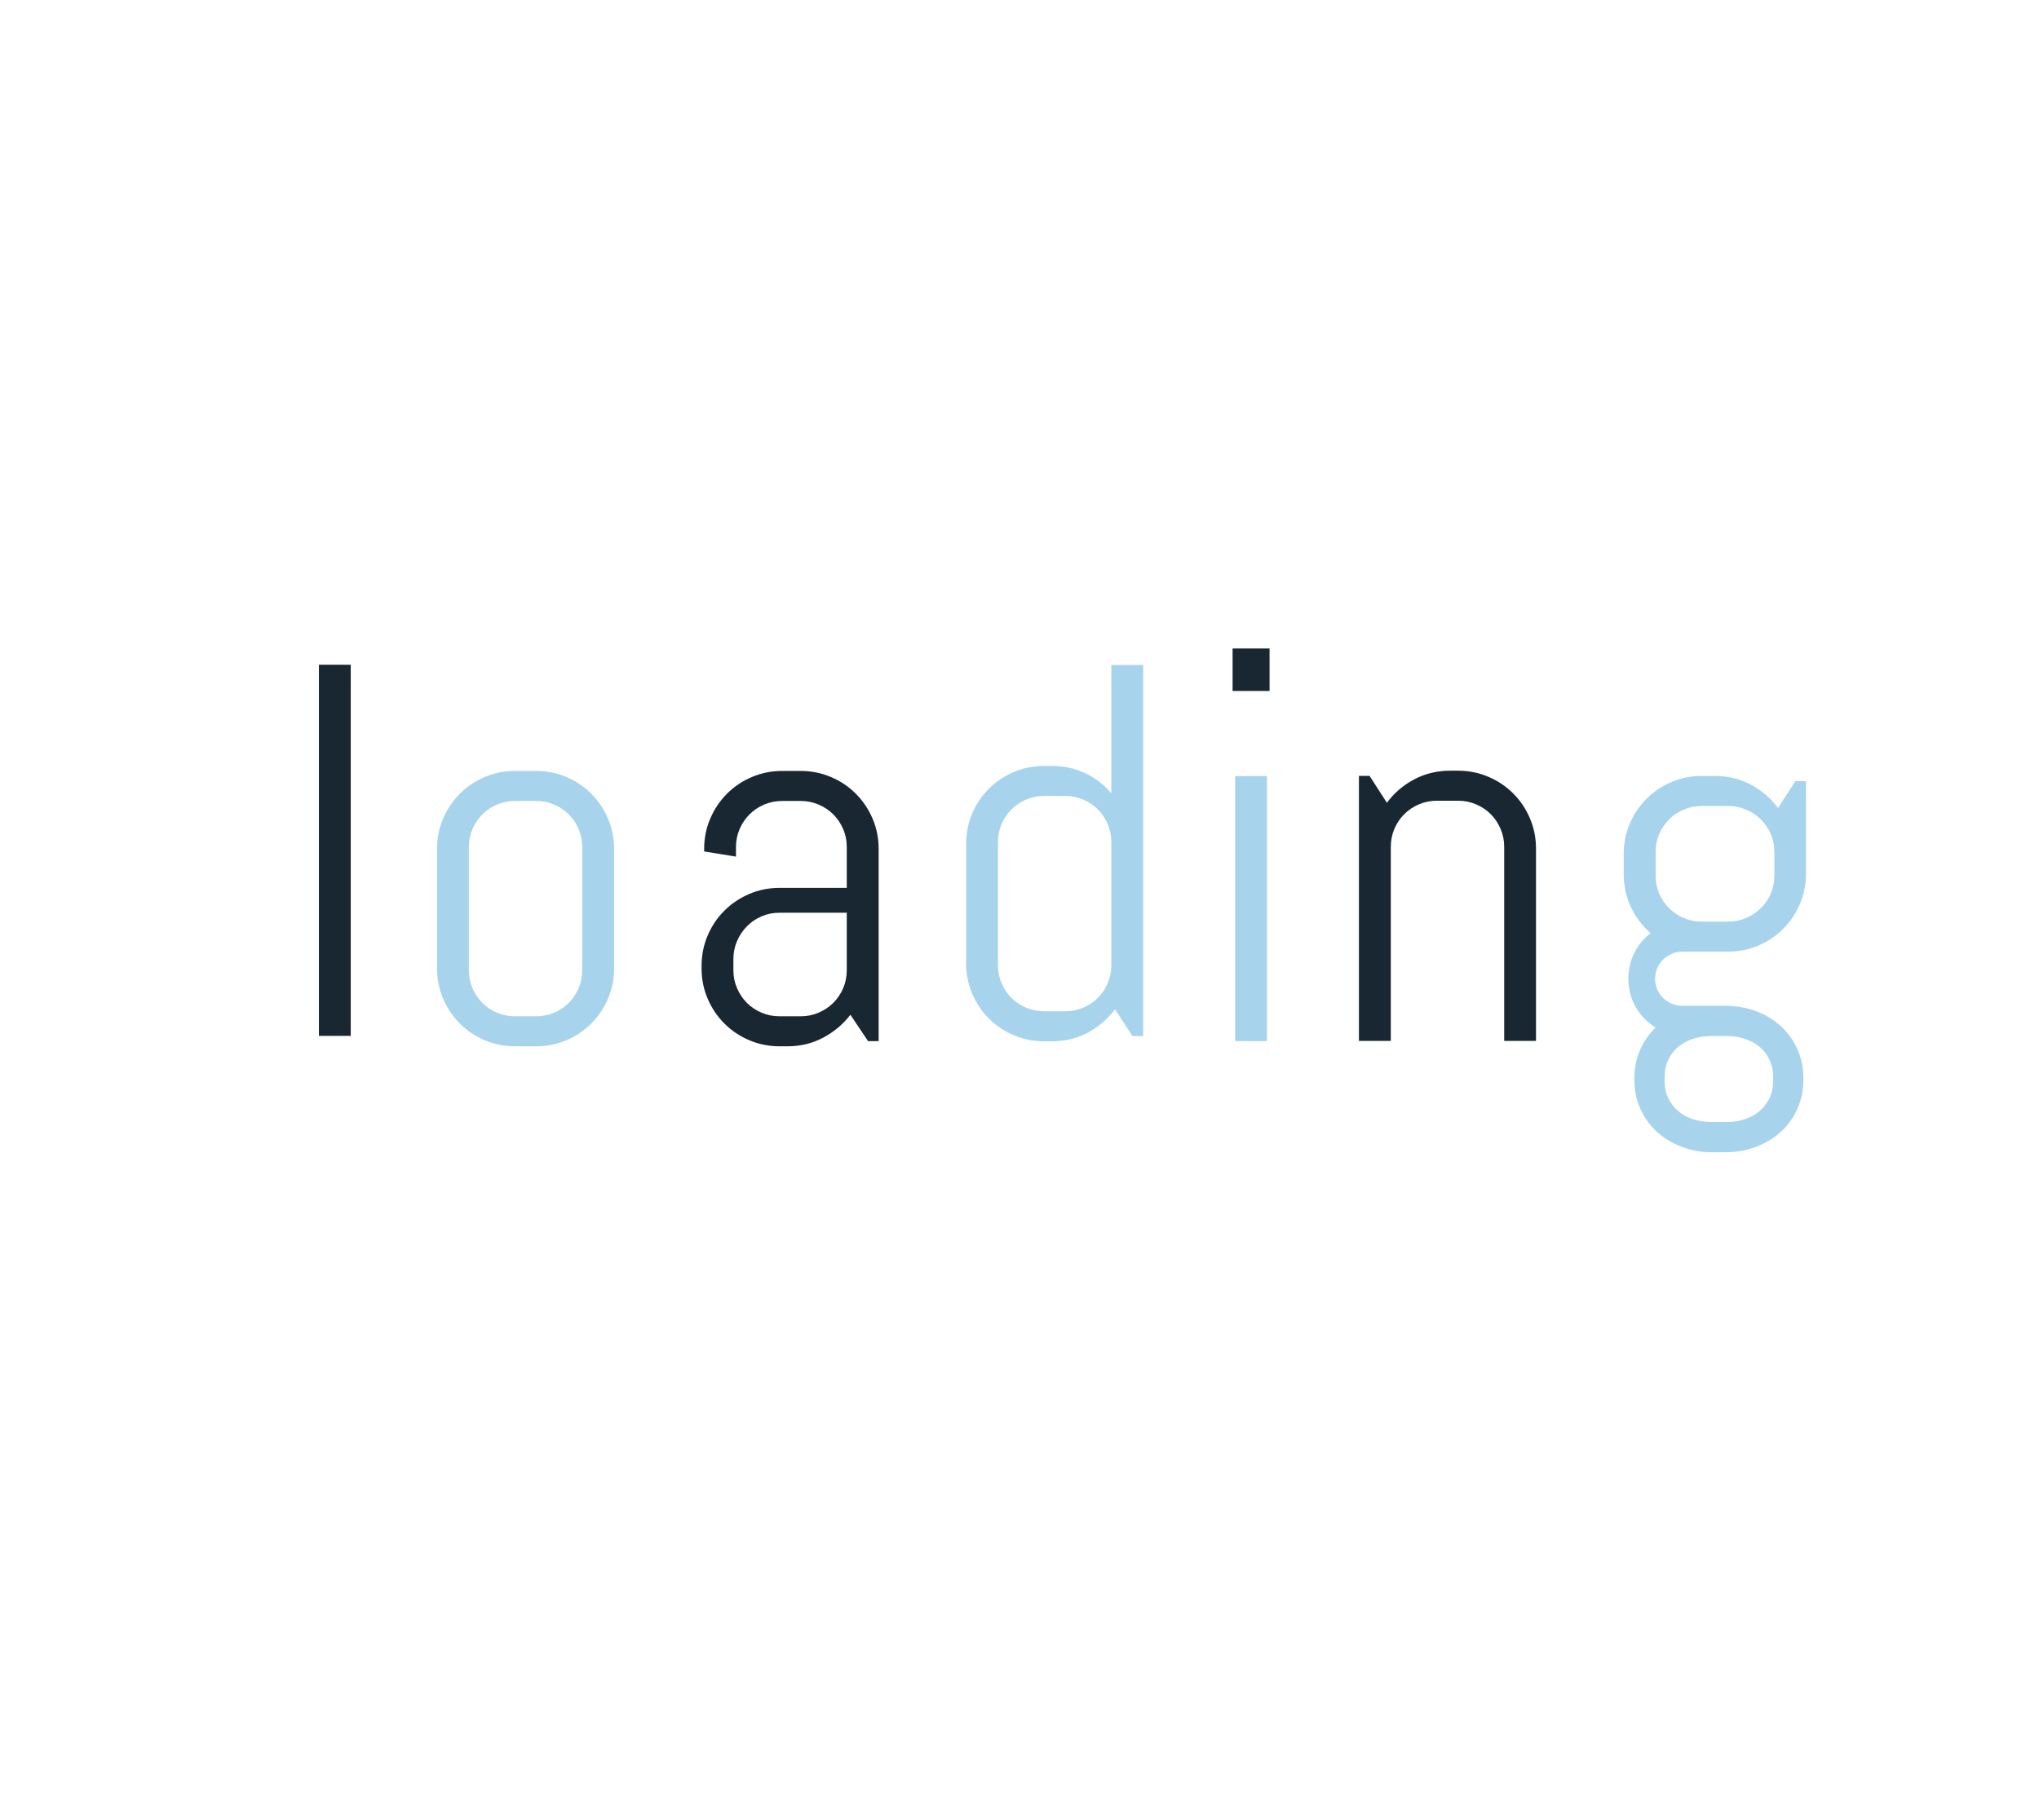 <?xml version="1.0" encoding="utf-8"?>
<svg xmlns="http://www.w3.org/2000/svg" style="margin: auto; background-color: transparent; display: block; shape-rendering: auto; background-position: initial initial; background-repeat: initial initial;" width="280" height="250" preserveAspectRatio="xMidYMid">
<style type="text/css">
  text {
    text-anchor: middle; font-size: 80px; opacity: 0;
  }
</style>
<g style="transform-origin:140px 125px;transform:scale(1)">
<g transform="translate(140,125)">
  <g transform="translate(0,0)"><g class="path" style="transform: scale(0.91); transform-origin: -94.02px -8.207px; animation: breath-5bc3356e-6d73-47d3-8c71-867baac51b23 1s linear -0.578s infinite normal forwards;"><path d="M11.21 0L6.41 0L6.41-56.02L11.21-56.02L11.21 0" fill="#182731" stroke="none" stroke-width="none" transform="translate(-102.83,19.803)" style="fill: rgb(24, 39, 49);"></path></g><g class="path" style="transform: scale(0.91); transform-origin: -67.83px -0.197px; animation: breath-5bc3356e-6d73-47d3-8c71-867baac51b23 1s linear -0.495s infinite normal forwards;"><path d="M48.36-10.98L48.36-10.98L48.36-10.98Q48.36-8.55 47.44-6.41L47.44-6.41L47.44-6.41Q46.52-4.26 44.92-2.66L44.92-2.66L44.92-2.66Q43.32-1.05 41.17-0.14L41.17-0.14L41.17-0.14Q39.02 0.78 36.60 0.78L36.60 0.78L33.40 0.78L33.40 0.78Q30.98 0.78 28.83-0.14L28.83-0.14L28.83-0.14Q26.68-1.05 25.08-2.66L25.08-2.66L25.08-2.66Q23.48-4.26 22.56-6.41L22.56-6.41L22.56-6.41Q21.64-8.55 21.64-10.98L21.64-10.98L21.64-29.02L21.64-29.02Q21.64-31.45 22.56-33.59L22.56-33.59L22.56-33.59Q23.48-35.74 25.08-37.34L25.08-37.34L25.08-37.34Q26.68-38.95 28.83-39.86L28.83-39.86L28.83-39.86Q30.98-40.78 33.40-40.78L33.40-40.78L36.60-40.78L36.60-40.78Q39.02-40.78 41.17-39.86L41.17-39.86L41.17-39.86Q43.32-38.95 44.92-37.34L44.92-37.34L44.92-37.34Q46.52-35.74 47.44-33.59L47.44-33.59L47.44-33.59Q48.36-31.45 48.36-29.02L48.36-29.02L48.36-10.98zM43.55-10.70L43.55-29.30L43.55-29.30Q43.55-30.74 43.01-32.01L43.01-32.01L43.01-32.01Q42.46-33.28 41.52-34.22L41.52-34.22L41.52-34.22Q40.59-35.16 39.32-35.70L39.32-35.70L39.32-35.70Q38.05-36.25 36.60-36.25L36.60-36.25L33.40-36.25L33.40-36.25Q31.95-36.25 30.68-35.70L30.68-35.70L30.68-35.70Q29.41-35.16 28.48-34.22L28.48-34.22L28.48-34.22Q27.54-33.28 26.99-32.01L26.99-32.01L26.99-32.01Q26.45-30.74 26.45-29.30L26.45-29.30L26.45-10.70L26.45-10.70Q26.45-9.26 26.99-7.99L26.99-7.99L26.99-7.99Q27.54-6.72 28.48-5.78L28.48-5.78L28.48-5.78Q29.41-4.84 30.68-4.30L30.68-4.30L30.68-4.30Q31.95-3.75 33.40-3.75L33.40-3.75L36.60-3.75L36.60-3.75Q38.05-3.75 39.32-4.30L39.32-4.30L39.32-4.30Q40.59-4.84 41.52-5.78L41.52-5.78L41.52-5.78Q42.46-6.72 43.01-7.99L43.01-7.99L43.01-7.99Q43.55-9.26 43.55-10.70L43.55-10.70" fill="#182731" stroke="none" stroke-width="none" transform="translate(-102.83,19.803)" style="fill: rgb(167, 212, 236);"></path></g><g class="path" style="transform: scale(0.91); transform-origin: -31.5px -0.197px; animation: breath-5bc3356e-6d73-47d3-8c71-867baac51b23 1s linear -0.413s infinite normal forwards;"><path d="M84.69 0L83.09 0L80.43-3.98L80.43-3.98Q78.79-1.84 76.33-0.53L76.33-0.53L76.33-0.53Q73.87 0.78 70.94 0.78L70.94 0.78L69.73 0.78L69.73 0.78Q67.30 0.78 65.16-0.14L65.16-0.14L65.16-0.14Q63.01-1.05 61.41-2.66L61.41-2.66L61.41-2.66Q59.80-4.26 58.89-6.41L58.89-6.41L58.89-6.41Q57.97-8.55 57.97-10.98L57.97-10.98L57.97-11.37L57.97-11.37Q57.97-13.79 58.89-15.94L58.89-15.94L58.89-15.94Q59.80-18.09 61.41-19.69L61.41-19.69L61.41-19.69Q63.01-21.29 65.16-22.21L65.16-22.21L65.16-22.21Q67.30-23.13 69.73-23.13L69.73-23.13L79.88-23.13L79.88-29.30L79.88-29.30Q79.88-30.74 79.34-32.01L79.34-32.01L79.34-32.01Q78.79-33.28 77.85-34.22L77.85-34.22L77.85-34.22Q76.91-35.16 75.64-35.70L75.64-35.70L75.64-35.70Q74.38-36.25 72.93-36.25L72.93-36.25L70.12-36.25L70.12-36.25Q68.67-36.25 67.40-35.70L67.40-35.70L67.40-35.70Q66.13-35.16 65.20-34.22L65.20-34.22L65.20-34.22Q64.26-33.28 63.71-32.01L63.71-32.01L63.71-32.01Q63.16-30.74 63.16-29.30L63.16-29.30L63.16-27.85L58.36-28.63L58.36-29.02L58.36-29.02Q58.36-31.45 59.28-33.59L59.28-33.59L59.28-33.59Q60.20-35.74 61.80-37.34L61.80-37.34L61.80-37.34Q63.40-38.95 65.55-39.86L65.55-39.86L65.55-39.86Q67.70-40.78 70.12-40.78L70.12-40.78L72.93-40.78L72.93-40.78Q75.35-40.78 77.50-39.86L77.50-39.86L77.50-39.86Q79.65-38.95 81.25-37.34L81.25-37.34L81.25-37.34Q82.85-35.74 83.77-33.59L83.77-33.59L83.77-33.59Q84.69-31.45 84.69-29.02L84.69-29.02L84.69 0zM79.88-10.70L79.88-19.38L69.73-19.38L69.73-19.38Q68.28-19.38 67.01-18.83L67.01-18.83L67.01-18.83Q65.74-18.28 64.80-17.32L64.80-17.32L64.80-17.32Q63.87-16.37 63.32-15.10L63.32-15.10L63.32-15.10Q62.77-13.83 62.77-12.38L62.77-12.38L62.77-10.70L62.77-10.70Q62.77-9.26 63.32-7.99L63.32-7.99L63.32-7.99Q63.87-6.72 64.80-5.78L64.80-5.78L64.80-5.78Q65.74-4.84 67.01-4.30L67.01-4.30L67.01-4.30Q68.28-3.75 69.73-3.75L69.73-3.75L72.93-3.75L72.93-3.75Q74.38-3.75 75.64-4.30L75.64-4.30L75.64-4.30Q76.91-4.84 77.85-5.78L77.85-5.78L77.85-5.78Q78.79-6.72 79.34-7.99L79.34-7.99L79.34-7.99Q79.88-9.26 79.88-10.70L79.88-10.70" fill="#182731" stroke="none" stroke-width="none" transform="translate(-102.83,19.803)" style="fill: rgb(24, 39, 49);"></path></g><g class="path" style="transform: scale(0.91); transform-origin: 4.83px -7.817px; animation: breath-5bc3356e-6d73-47d3-8c71-867baac51b23 1s linear -0.33s infinite normal forwards;"><path d="M121.02 0L119.41 0L116.76-4.06L116.76-4.06Q115.12-1.84 112.66-0.53L112.66-0.53L112.66-0.53Q110.20 0.78 107.27 0.78L107.27 0.78L106.05 0.78L106.05 0.78Q103.63 0.78 101.48-0.14L101.48-0.14L101.48-0.14Q99.34-1.05 97.73-2.66L97.73-2.66L97.73-2.66Q96.13-4.26 95.21-6.41L95.21-6.41L95.21-6.41Q94.30-8.55 94.30-10.98L94.30-10.98L94.30-29.02L94.30-29.02Q94.30-31.45 95.21-33.59L95.21-33.59L95.21-33.59Q96.13-35.74 97.73-37.34L97.73-37.34L97.73-37.34Q99.34-38.95 101.48-39.86L101.48-39.86L101.48-39.86Q103.63-40.78 106.05-40.78L106.05-40.78L107.27-40.78L107.27-40.78Q109.96-40.78 112.27-39.69L112.27-39.69L112.27-39.69Q114.57-38.59 116.21-36.64L116.21-36.64L116.21-56.02L121.02-56.02L121.02 0zM116.21-10.70L116.21-29.30L116.21-29.30Q116.21-30.74 115.66-32.01L115.66-32.01L115.66-32.01Q115.12-33.28 114.18-34.22L114.18-34.22L114.18-34.22Q113.24-35.16 111.97-35.70L111.97-35.70L111.97-35.70Q110.70-36.25 109.26-36.25L109.26-36.25L106.05-36.25L106.05-36.25Q104.61-36.25 103.34-35.70L103.34-35.70L103.34-35.70Q102.07-35.16 101.13-34.22L101.13-34.22L101.13-34.22Q100.20-33.28 99.65-32.01L99.65-32.01L99.65-32.01Q99.10-30.74 99.10-29.30L99.10-29.30L99.10-10.70L99.10-10.70Q99.10-9.26 99.65-7.99L99.65-7.99L99.65-7.99Q100.20-6.72 101.13-5.78L101.13-5.78L101.13-5.78Q102.07-4.84 103.34-4.30L103.34-4.30L103.34-4.30Q104.61-3.75 106.05-3.75L106.05-3.75L109.26-3.75L109.26-3.75Q110.70-3.75 111.97-4.30L111.97-4.30L111.97-4.30Q113.24-4.84 114.18-5.78L114.18-5.78L114.18-5.78Q115.12-6.72 115.66-7.99L115.66-7.99L115.66-7.99Q116.21-9.26 116.21-10.70L116.21-10.70" fill="#182731" stroke="none" stroke-width="none" transform="translate(-102.83,19.803)" style="fill: rgb(167, 212, 236);"></path></g><g class="path" style="transform: scale(0.91); transform-origin: 31.8px -33.012px; animation: breath-5bc3356e-6d73-47d3-8c71-867baac51b23 1s linear -0.247s infinite normal forwards;"><path d="M137.42-49.61L131.84-49.61L131.84-56.02L137.42-56.02L137.42-49.61" fill="#182731" stroke="none" stroke-width="none" transform="translate(-102.83,19.803)" style="fill: rgb(24, 39, 49);"></path></g><g class="path" style="transform: scale(0.91); transform-origin: 31.8px -0.197px; animation: breath-5bc3356e-6d73-47d3-8c71-867baac51b23 1s linear -0.165s infinite normal forwards;"><path d="M137.03 0L132.23 0L132.23-40L137.03-40L137.03 0" fill="#182731" stroke="none" stroke-width="none" transform="translate(-102.83,19.803)" style="fill: rgb(167, 212, 236);"></path></g><g class="path" style="transform: scale(0.91); transform-origin: 58.77px -0.587px; animation: breath-5bc3356e-6d73-47d3-8c71-867baac51b23 1s linear -0.083s infinite normal forwards;"><path d="M174.96 0L170.16 0L170.16-29.30L170.16-29.30Q170.16-30.74 169.61-32.01L169.61-32.01L169.61-32.01Q169.06-33.28 168.13-34.22L168.13-34.22L168.13-34.22Q167.19-35.16 165.92-35.70L165.92-35.70L165.92-35.70Q164.65-36.25 163.20-36.25L163.20-36.25L160-36.25L160-36.25Q158.55-36.25 157.29-35.70L157.29-35.70L157.29-35.70Q156.02-35.16 155.08-34.22L155.08-34.22L155.08-34.22Q154.14-33.28 153.59-32.01L153.59-32.01L153.59-32.01Q153.05-30.74 153.05-29.30L153.05-29.30L153.05 0L148.24 0L148.24-40L149.84-40L152.46-35.94L152.46-35.94Q154.10-38.16 156.58-39.47L156.58-39.47L156.58-39.47Q159.06-40.78 161.99-40.78L161.99-40.78L163.20-40.78L163.20-40.78Q165.63-40.78 167.77-39.86L167.77-39.86L167.77-39.86Q169.92-38.95 171.52-37.34L171.52-37.34L171.52-37.34Q173.13-35.74 174.04-33.59L174.04-33.59L174.04-33.59Q174.96-31.45 174.96-29.02L174.96-29.02L174.96 0" fill="#182731" stroke="none" stroke-width="none" transform="translate(-102.83,19.803)" style="fill: rgb(24, 39, 49);"></path></g><g class="path" style="transform: scale(0.91); transform-origin: 95.49px 7.423px; animation: breath-5bc3356e-6d73-47d3-8c71-867baac51b23 1s linear 0s infinite normal forwards;"><path d="M211.68 5.04L211.68 5.04L211.68 5.04Q211.68 7.46 210.76 9.49L210.76 9.49L210.76 9.49Q209.84 11.52 208.24 12.97L208.24 12.97L208.24 12.97Q206.64 14.41 204.49 15.21L204.49 15.21L204.49 15.21Q202.34 16.02 199.92 16.02L199.92 16.02L197.93 16.02L197.93 16.02Q195.51 16.02 193.36 15.21L193.36 15.21L193.36 15.21Q191.21 14.41 189.61 12.97L189.61 12.97L189.61 12.97Q188.01 11.52 187.09 9.49L187.09 9.49L187.09 9.49Q186.17 7.46 186.17 5.04L186.17 5.04L186.17 4.88L186.17 4.88Q186.17 2.54 187.03 0.59L187.03 0.59L187.03 0.59Q187.89-1.37 189.38-2.81L189.38-2.81L189.38-2.81Q187.50-3.95 186.39-5.88L186.39-5.88L186.39-5.88Q185.27-7.81 185.27-10.16L185.27-10.16L185.27-10.16Q185.27-12.27 186.17-14.08L186.17-14.08L186.17-14.08Q187.07-15.90 188.63-17.03L188.63-17.03L188.63-17.03Q186.76-18.67 185.66-20.98L185.66-20.98L185.66-20.98Q184.57-23.28 184.57-26.02L184.57-26.02L184.57-29.02L184.57-29.02Q184.57-31.45 185.49-33.59L185.49-33.59L185.49-33.59Q186.41-35.74 188.01-37.34L188.01-37.34L188.01-37.34Q189.61-38.95 191.76-39.86L191.76-39.86L191.76-39.86Q193.91-40.78 196.33-40.78L196.33-40.78L198.32-40.78L198.32-40.78Q201.25-40.78 203.73-39.47L203.73-39.47L203.73-39.47Q206.21-38.16 207.85-35.94L207.85-35.94L210.47-40L212.07-40L212.07-26.02L212.07-26.02Q212.07-23.59 211.15-21.45L211.15-21.45L211.15-21.45Q210.23-19.30 208.63-17.70L208.63-17.70L208.63-17.70Q207.03-16.09 204.88-15.18L204.88-15.18L204.88-15.18Q202.73-14.26 200.31-14.26L200.31-14.26L193.36-14.26L193.36-14.26Q192.54-14.26 191.80-13.93L191.80-13.93L191.80-13.93Q191.05-13.59 190.49-13.05L190.49-13.05L190.49-13.05Q189.92-12.50 189.61-11.74L189.61-11.74L189.61-11.74Q189.30-10.98 189.30-10.16L189.30-10.16L189.30-10.16Q189.30-9.34 189.61-8.59L189.61-8.59L189.61-8.59Q189.92-7.85 190.49-7.29L190.49-7.29L190.49-7.29Q191.05-6.72 191.80-6.41L191.80-6.41L191.80-6.41Q192.54-6.09 193.36-6.09L193.36-6.09L199.92-6.09L199.92-6.09Q202.34-6.09 204.49-5.29L204.49-5.29L204.49-5.29Q206.64-4.49 208.24-3.05L208.24-3.05L208.24-3.05Q209.84-1.60 210.76 0.43L210.76 0.43L210.76 0.43Q211.68 2.46 211.68 4.88L211.68 4.88L211.68 5.04zM207.30-25.74L207.30-29.30L207.30-29.30Q207.30-30.74 206.76-32.01L206.76-32.01L206.76-32.01Q206.21-33.28 205.25-34.22L205.25-34.22L205.25-34.22Q204.30-35.16 203.03-35.70L203.03-35.70L203.03-35.70Q201.76-36.25 200.31-36.25L200.31-36.25L196.33-36.25L196.33-36.25Q194.88-36.25 193.61-35.70L193.61-35.70L193.61-35.70Q192.34-35.16 191.41-34.22L191.41-34.22L191.41-34.22Q190.47-33.28 189.92-32.01L189.92-32.01L189.92-32.01Q189.38-30.74 189.38-29.30L189.38-29.30L189.38-25.74L189.38-25.74Q189.38-24.30 189.92-23.03L189.92-23.03L189.92-23.03Q190.47-21.76 191.41-20.82L191.41-20.82L191.41-20.82Q192.34-19.88 193.61-19.34L193.61-19.34L193.61-19.34Q194.88-18.79 196.33-18.79L196.33-18.79L200.31-18.79L200.31-18.79Q201.76-18.79 203.03-19.34L203.03-19.34L203.03-19.34Q204.30-19.88 205.25-20.82L205.25-20.82L205.25-20.82Q206.21-21.76 206.76-23.03L206.76-23.03L206.76-23.03Q207.30-24.30 207.30-25.74L207.30-25.74zM207.11 5.27L207.11 4.65L207.11 4.65Q207.11 3.20 206.56 2.05L206.56 2.05L206.56 2.05Q206.02 0.90 205.08 0.12L205.08 0.12L205.08 0.12Q204.14-0.66 202.87-1.09L202.87-1.09L202.87-1.09Q201.60-1.52 200.16-1.52L200.16-1.52L197.70-1.52L197.70-1.52Q196.25-1.52 194.98-1.09L194.98-1.09L194.98-1.09Q193.71-0.66 192.77 0.12L192.77 0.12L192.77 0.12Q191.84 0.90 191.29 2.05L191.29 2.05L191.29 2.05Q190.74 3.20 190.74 4.65L190.74 4.65L190.74 5.27L190.74 5.27Q190.74 6.72 191.29 7.85L191.29 7.85L191.29 7.85Q191.84 8.98 192.77 9.79L192.77 9.79L192.77 9.79Q193.71 10.59 194.98 11.02L194.98 11.02L194.98 11.02Q196.25 11.45 197.70 11.45L197.70 11.45L200.16 11.45L200.16 11.45Q201.60 11.45 202.87 11.02L202.87 11.02L202.87 11.02Q204.14 10.59 205.08 9.79L205.08 9.79L205.08 9.79Q206.02 8.98 206.56 7.85L206.56 7.85L206.56 7.85Q207.11 6.72 207.11 5.27L207.11 5.27" fill="#182731" stroke="none" stroke-width="none" transform="translate(-102.83,19.803)" style="fill: rgb(167, 212, 236);"></path></g></g>
</g>
</g>
<style id="breath-5bc3356e-6d73-47d3-8c71-867baac51b23" data-anikit="">@keyframes breath-5bc3356e-6d73-47d3-8c71-867baac51b23
{
  0% {
    animation-timing-function: cubic-bezier(0.965,0.241,-0.07,0.791);
    transform: scale(0.91);
  }
  51% {
    animation-timing-function: cubic-bezier(0.923,0.263,-0.031,0.763);
    transform: scale(1.03);
  }
  100% {
    transform: scale(0.91);
  }
}</style></svg>